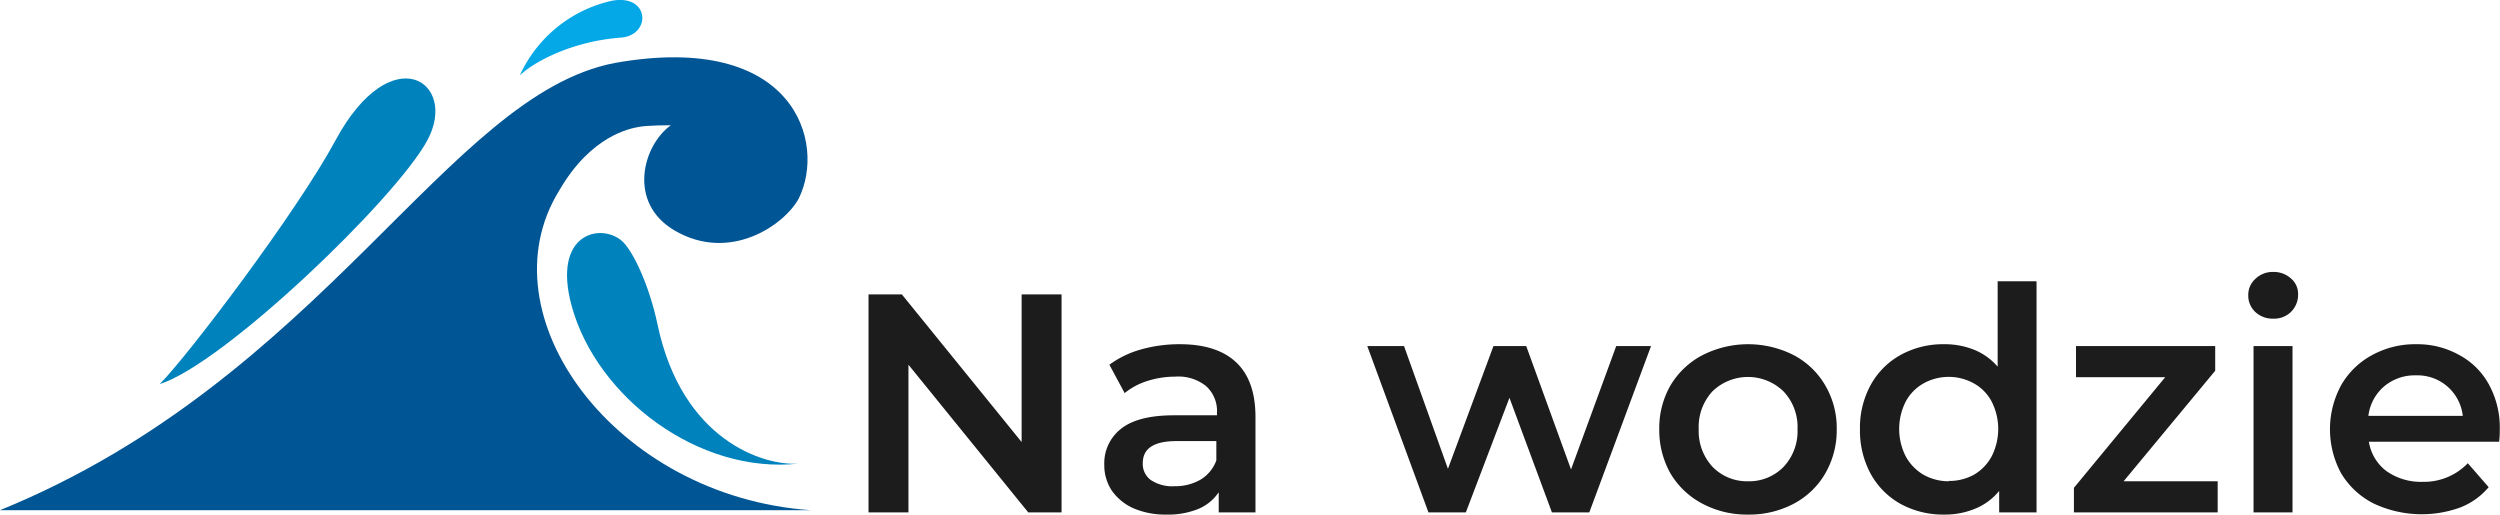 <svg xmlns="http://www.w3.org/2000/svg" viewBox="0 0 313.03 64.43"><defs><style>.cls-1{fill:#0082bd;}.cls-2{fill:#04a8e7;}.cls-3{fill:#005595;}.cls-4{fill:#1c1c1c;}</style></defs><g id="Warstwa_2" data-name="Warstwa 2"><g id="Warstwa_1-2" data-name="Warstwa 1"><path class="cls-1" d="M42,17.59c-4.81,8.93-18.5,27-22,30.5,8-2.5,29.53-23.17,33.5-30.5S49,4.59,42,17.59Z"/><path class="cls-2" d="M77.74,4.71c-5.85.44-10.6,2.82-12.65,4.72A16.65,16.65,0,0,1,76.64.09C81.41-.76,81.56,4.43,77.74,4.71Z"/><path class="cls-3" d="M101.5,63.88H0c40.5-16.5,56-52,77-56,22.5-4,26.5,10,23,17-1.83,3.34-8.63,8-15.5,4-6-3.49-4-10.7-.5-13.2,0,0-3,0-4,.21h0c-1.07.19-6,1.06-10,8C60.4,39.49,77,62.18,101.5,63.88Z"/><path class="cls-1" d="M82.33,40.62C85.39,55.19,95.68,58.36,100,58.05c-12.52,1.37-25.28-8.32-28.41-19.71-2.5-9.1,3.58-10.47,6.26-8.19C79.16,31.26,81.25,35.52,82.33,40.62Z"/><path class="cls-4" d="M132.92,36.86v27.3h-4.17l-15-18.49V64.16h-5V36.86h4.17l15,18.49V36.86Z"/><path class="cls-4" d="M147.73,43.1q4.59,0,7,2.22T157.2,52V64.16h-4.6V61.63a5.73,5.73,0,0,1-2.57,2.1,10.05,10.05,0,0,1-4,.7,10,10,0,0,1-4.09-.78,6.58,6.58,0,0,1-2.73-2.22,5.77,5.77,0,0,1-.94-3.24,5.47,5.47,0,0,1,2.07-4.48Q142.46,52,147,52h5.38v-.31A4.2,4.2,0,0,0,151,48.33a5.55,5.55,0,0,0-3.86-1.17,11.52,11.52,0,0,0-3.47.54,8.61,8.61,0,0,0-2.85,1.52l-1.91-3.55a12.15,12.15,0,0,1,3.94-1.91A17.65,17.65,0,0,1,147.73,43.1Zm-.67,17.78a6.34,6.34,0,0,0,3.24-.81,4.68,4.68,0,0,0,2-2.42V55.23h-5q-4.22,0-4.21,2.77a2.48,2.48,0,0,0,1,2.1A4.82,4.82,0,0,0,147.06,60.88Z"/><path class="cls-4" d="M206.73,43.33,199,64.16h-4.68L189,49.81l-5.46,14.35h-4.68L171.2,43.33h4.6l5.5,15.37L187,43.33h4.1l5.61,15.45,5.66-15.45Z"/><path class="cls-4" d="M218.87,64.43a11.83,11.83,0,0,1-5.7-1.36,10.1,10.1,0,0,1-4-3.78,11,11,0,0,1-1.41-5.54,10.7,10.7,0,0,1,1.41-5.5,10.1,10.1,0,0,1,4-3.78,12.61,12.61,0,0,1,11.43,0,9.89,9.89,0,0,1,3.94,3.78,10.52,10.52,0,0,1,1.44,5.5,10.77,10.77,0,0,1-1.44,5.54,9.89,9.89,0,0,1-3.94,3.78A11.89,11.89,0,0,1,218.87,64.43Zm0-4.17a6,6,0,0,0,4.44-1.79,6.47,6.47,0,0,0,1.76-4.72A6.46,6.46,0,0,0,223.31,49a6.39,6.39,0,0,0-8.89,0,6.55,6.55,0,0,0-1.72,4.72,6.57,6.57,0,0,0,1.72,4.72A6,6,0,0,0,218.87,60.26Z"/><path class="cls-4" d="M255,35.22V64.16h-4.68V61.47a7.51,7.51,0,0,1-3,2.22,9.82,9.82,0,0,1-3.9.74A11.09,11.09,0,0,1,238,63.11a9.59,9.59,0,0,1-3.75-3.75,11.34,11.34,0,0,1-1.36-5.61,11.14,11.14,0,0,1,1.36-5.58A9.56,9.56,0,0,1,238,44.43a11,11,0,0,1,5.42-1.33,9.86,9.86,0,0,1,3.78.7,7.68,7.68,0,0,1,2.93,2.11V35.22Zm-11,25a6.38,6.38,0,0,0,3.16-.78,5.85,5.85,0,0,0,2.22-2.3,7.58,7.58,0,0,0,0-6.86,5.58,5.58,0,0,0-2.22-2.27,6.5,6.5,0,0,0-6.32,0,5.71,5.71,0,0,0-2.22,2.27,7.58,7.58,0,0,0,0,6.86,6,6,0,0,0,2.22,2.3A6.41,6.41,0,0,0,244,60.26Z"/><path class="cls-4" d="M277.68,60.26v3.9h-18V61.08l11.43-13.85H259.94v-3.9h17.43v3.09L265.9,60.26Z"/><path class="cls-4" d="M282.17,43.33h4.88V64.16h-4.88Zm2.46-3.43a3.16,3.16,0,0,1-2.22-.82,2.78,2.78,0,0,1-.9-2.1,2.69,2.69,0,0,1,.9-2.07,3.1,3.1,0,0,1,2.22-.86,3.21,3.21,0,0,1,2.23.82,2.53,2.53,0,0,1,.89,2,3,3,0,0,1-.89,2.18A3,3,0,0,1,284.63,39.9Z"/><path class="cls-4" d="M313,53.86c0,.34,0,.82-.08,1.45H296.61A5.72,5.72,0,0,0,298.83,59a7.47,7.47,0,0,0,4.52,1.33A7.59,7.59,0,0,0,309,58l2.61,3a8.83,8.83,0,0,1-3.55,2.54,14.14,14.14,0,0,1-10.88-.51,10,10,0,0,1-4.05-3.78,11.58,11.58,0,0,1,0-11A9.84,9.84,0,0,1,297,44.47a11.21,11.21,0,0,1,5.54-1.37,10.73,10.73,0,0,1,5.42,1.37,9.14,9.14,0,0,1,3.74,3.78A11.21,11.21,0,0,1,313,53.86ZM302.5,47a5.93,5.93,0,0,0-4,1.4,5.76,5.76,0,0,0-1.95,3.67h11.82A5.7,5.7,0,0,0,302.5,47Z"/></g></g></svg>
